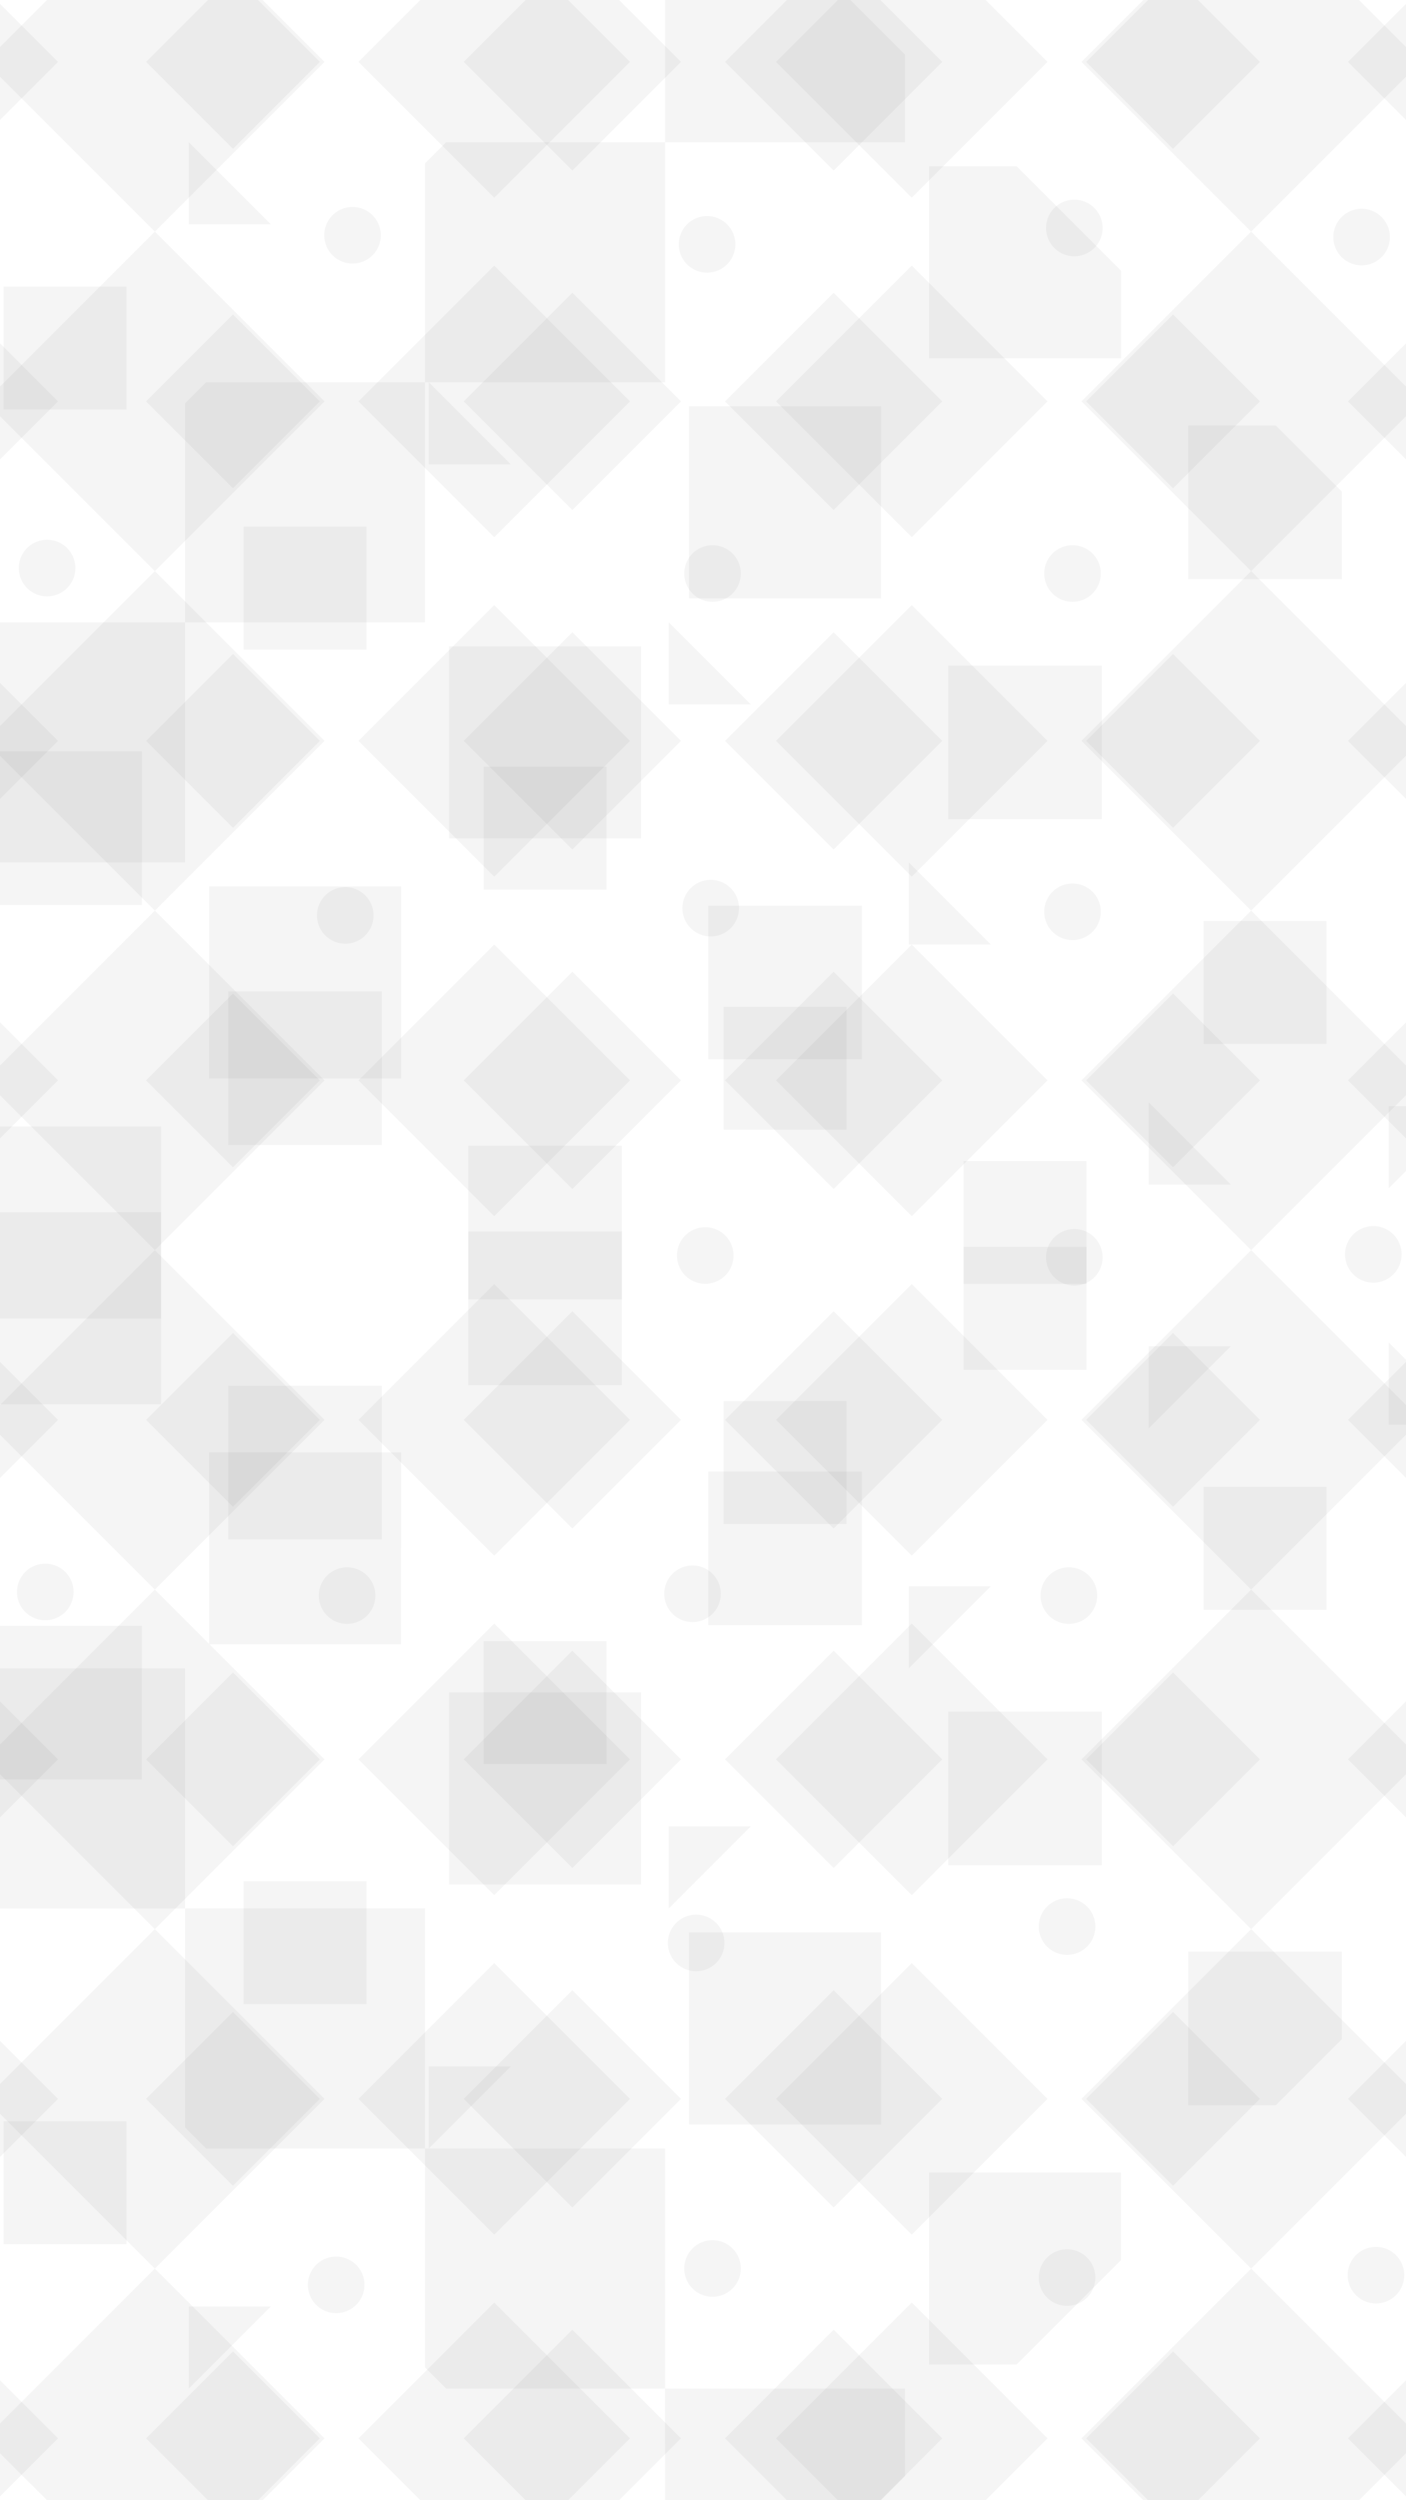<?xml version="1.0" encoding="UTF-8" standalone="no"?>
<!-- Created with Inkscape (http://www.inkscape.org/) -->

<svg
   xmlns:dc="http://purl.org/dc/elements/1.1/"
   xmlns:cc="http://creativecommons.org/ns#"
   xmlns:rdf="http://www.w3.org/1999/02/22-rdf-syntax-ns#"
   xmlns:svg="http://www.w3.org/2000/svg"
   xmlns="http://www.w3.org/2000/svg"
   xmlns:sodipodi="http://sodipodi.sourceforge.net/DTD/sodipodi-0.dtd"
   xmlns:inkscape="http://www.inkscape.org/namespaces/inkscape"
   width="1080"
   height="1920"
   viewBox="0 0 1080 1920"
   id="svg2"
   version="1.1"
   inkscape:version="0.92.3 (unknown)"
   sodipodi:docname="splash_background_final.svg">
  <defs
     id="defs4">
    <clipPath
       clipPathUnits="userSpaceOnUse"
       id="clipPath9760">
      <rect
         style="opacity:1;fill:#2f2f2f;fill-opacity:0;stroke:none;stroke-width:1.9;stroke-miterlimit:4;stroke-dasharray:none;stroke-opacity:1"
         id="rect9762"
         width="688"
         height="1378"
         x="-1044"
         y="-322"
         rx="10.009"
         ry="10.009" />
    </clipPath>
  </defs>
  <sodipodi:namedview
     id="base"
     pagecolor="#292929"
     bordercolor="#868686"
     borderopacity="1"
     inkscape:pageopacity="0"
     inkscape:pageshadow="2"
     inkscape:zoom="0.30002934"
     inkscape:cx="1122.1412"
     inkscape:cy="1039.9943"
     inkscape:document-units="px"
     inkscape:current-layer="svg2"
     showgrid="false"
     units="px"
     inkscape:window-width="1920"
     inkscape:window-height="1013"
     inkscape:window-x="-9"
     inkscape:window-y="-9"
     inkscape:window-maximized="1"
     showborder="true"
     inkscape:showpageshadow="false"
     inkscape:object-nodes="true"
     inkscape:snap-smooth-nodes="true"
     showguides="false"
     inkscape:snap-global="true">
    <inkscape:grid
       type="xygrid"
       id="grid3892" />
  </sodipodi:namedview>
  <path
     style="opacity:0.436;fill:#000000;fill-opacity:0.094;stroke:none;stroke-width:3;stroke-linecap:butt;stroke-linejoin:round;stroke-miterlimit:4;stroke-dasharray:none;stroke-opacity:1"
     d="M 1079.999,58.938 V 36.105 L 1043.893,2.7267572e-4 H 878.237 L 830.71,47.526 L 961.063,177.878 Z"
     id="path2406" />
  <path
     style="opacity:0.436;fill:#000000;fill-opacity:0.094;stroke:none;stroke-width:3;stroke-linecap:butt;stroke-linejoin:round;stroke-miterlimit:4;stroke-dasharray:none;stroke-opacity:1"
     d="M 961.063,177.878 L 830.71,308.231 L 961.063,438.583 L 1079.999,319.647 v -22.832 z"
     id="path2404" />
  <path
     style="opacity:0.436;fill:#000000;fill-opacity:0.094;stroke:none;stroke-width:3;stroke-linecap:butt;stroke-linejoin:round;stroke-miterlimit:4;stroke-dasharray:none;stroke-opacity:1"
     d="M 1079.999,557.523 L 961.063,438.583 L 830.71,568.939 L 961.063,699.291 L 1079.999,580.356 Z"
     id="path2402" />
  <path
     style="opacity:0.436;fill:#000000;fill-opacity:0.094;stroke:none;stroke-width:3;stroke-linecap:butt;stroke-linejoin:round;stroke-miterlimit:4;stroke-dasharray:none;stroke-opacity:1"
     d="M 1079.999,818.227 L 961.063,699.291 L 830.71,829.643 l 130.352,130.352 L 1079.999,841.06 Z"
     id="path2400" />
  <path
     style="opacity:0.436;fill:#000000;fill-opacity:0.094;stroke:none;stroke-width:3;stroke-linecap:butt;stroke-linejoin:round;stroke-miterlimit:4;stroke-dasharray:none;stroke-opacity:1"
     d="M 1079.999,1078.936 L 961.063,959.996 L 830.71,1090.352 l 130.352,130.352 l 118.936,-118.936 z"
     id="path2398" />
  <path
     style="opacity:0.436;fill:#000000;fill-opacity:0.094;stroke:none;stroke-width:3;stroke-linecap:butt;stroke-linejoin:round;stroke-miterlimit:4;stroke-dasharray:none;stroke-opacity:1"
     d="M 1079.999,1339.64 L 961.063,1220.704 L 830.71,1351.056 l 130.352,130.352 l 118.936,-118.935 z"
     id="path2396" />
  <path
     style="opacity:0.436;fill:#000000;fill-opacity:0.094;stroke:none;stroke-width:3;stroke-linecap:butt;stroke-linejoin:round;stroke-miterlimit:4;stroke-dasharray:none;stroke-opacity:1"
     d="M 1079.999,1600.349 L 961.063,1481.408 l -130.352,130.357 l 130.352,130.352 l 118.936,-118.936 z"
     id="path2394" />
  <path
     style="opacity:0.436;fill:#000000;fill-opacity:0.094;stroke:none;stroke-width:3;stroke-linecap:butt;stroke-linejoin:round;stroke-miterlimit:4;stroke-dasharray:none;stroke-opacity:1"
     d="M 1079.999,1861.053 L 961.063,1742.117 L 830.71,1872.469 L 878.241,1920 h 165.643 l 36.115,-36.115 z"
     id="path2392" />
  <path
     style="opacity:0.436;fill:#000000;fill-opacity:0.094;stroke:none;stroke-width:3;stroke-linecap:butt;stroke-linejoin:round;stroke-miterlimit:4;stroke-dasharray:none;stroke-opacity:1"
     d="m 757.106,1920 l 47.531,-47.531 L 700.358,1768.186 l -104.284,104.284 l 47.531,47.531 z"
     id="path2390" />
  <path
     style="opacity:0.436;fill:#000000;fill-opacity:0.094;stroke:none;stroke-width:3;stroke-linecap:butt;stroke-linejoin:round;stroke-miterlimit:4;stroke-dasharray:none;stroke-opacity:1"
     d="m 475.545,1920 l 47.531,-47.531 l -83.428,-83.428 l -83.428,83.428 l 47.531,47.531 z"
     id="path2388" />
  <path
     style="opacity:0.436;fill:#000000;fill-opacity:0.094;stroke:none;stroke-width:3;stroke-linecap:butt;stroke-linejoin:round;stroke-miterlimit:4;stroke-dasharray:none;stroke-opacity:1"
     d="m 198.156,1920 l 47.526,-47.531 l -66.739,-66.743 l -66.744,66.743 l 47.531,47.531 z"
     id="path2386" />
  <path
     style="opacity:0.436;fill:#000000;fill-opacity:0.094;stroke:none;stroke-width:3;stroke-linecap:butt;stroke-linejoin:round;stroke-miterlimit:4;stroke-dasharray:none;stroke-opacity:1"
     d="M -2.049565e-5,1917.041 L 44.577,1872.469 L -2.049565e-5,1827.892 Z"
     id="path2384" />
  <path
     style="opacity:0.436;fill:#000000;fill-opacity:0.094;stroke:none;stroke-width:3;stroke-linecap:butt;stroke-linejoin:round;stroke-miterlimit:4;stroke-dasharray:none;stroke-opacity:1"
     d="M -2.049565e-5,1656.338 L 44.577,1611.765 L -2.049565e-5,1567.188 Z"
     id="path2382" />
  <path
     style="opacity:0.436;fill:#000000;fill-opacity:0.094;stroke:none;stroke-width:3;stroke-linecap:butt;stroke-linejoin:round;stroke-miterlimit:4;stroke-dasharray:none;stroke-opacity:1"
     d="M -2.049565e-5,1395.629 L 44.577,1351.056 L -2.049565e-5,1306.479 Z"
     id="path2380" />
  <path
     style="opacity:0.436;fill:#000000;fill-opacity:0.094;stroke:none;stroke-width:3;stroke-linecap:butt;stroke-linejoin:round;stroke-miterlimit:4;stroke-dasharray:none;stroke-opacity:1"
     d="M -2.049565e-5,1134.925 L 44.577,1090.352 L -2.049565e-5,1045.775 Z"
     id="path2378" />
  <path
     style="opacity:0.436;fill:#000000;fill-opacity:0.094;stroke:none;stroke-width:3;stroke-linecap:butt;stroke-linejoin:round;stroke-miterlimit:4;stroke-dasharray:none;stroke-opacity:1"
     d="M -2.049565e-5,874.221 L 44.577,829.643 L -2.049565e-5,785.066 Z"
     id="path2376" />
  <path
     style="opacity:0.436;fill:#000000;fill-opacity:0.094;stroke:none;stroke-width:3;stroke-linecap:butt;stroke-linejoin:round;stroke-miterlimit:4;stroke-dasharray:none;stroke-opacity:1"
     d="M -2.049565e-5,613.512 L 44.577,568.935 L -2.049565e-5,524.362 Z"
     id="path2374" />
  <path
     style="opacity:0.436;fill:#000000;fill-opacity:0.094;stroke:none;stroke-width:3;stroke-linecap:butt;stroke-linejoin:round;stroke-miterlimit:4;stroke-dasharray:none;stroke-opacity:1"
     d="M -2.049565e-5,352.803 L 44.577,308.23 L -2.049565e-5,263.653 Z"
     id="path2372" />
  <path
     style="opacity:0.436;fill:#000000;fill-opacity:0.094;stroke:none;stroke-width:3;stroke-linecap:butt;stroke-linejoin:round;stroke-miterlimit:4;stroke-dasharray:none;stroke-opacity:1"
     d="M -2.049565e-5,92.099 L 44.577,47.522 L -2.049565e-5,2.949 Z"
     id="path2370" />
  <path
     style="opacity:0.436;fill:#000000;fill-opacity:0.094;stroke:none;stroke-width:3;stroke-linecap:butt;stroke-linejoin:round;stroke-miterlimit:4;stroke-dasharray:none;stroke-opacity:1"
     d="M 159.726,3.5646731e-5 L 112.2,47.522 l 66.744,66.743 L 245.682,47.522 L 198.161,3.5646731e-5 Z"
     id="path2368" />
  <path
     style="opacity:0.436;fill:#000000;fill-opacity:0.094;stroke:none;stroke-width:3;stroke-linecap:butt;stroke-linejoin:round;stroke-miterlimit:4;stroke-dasharray:none;stroke-opacity:1"
     d="m 245.682,308.23 l -66.739,-66.743 l -66.744,66.743 l 66.744,66.739 z"
     id="path2366" />
  <path
     style="opacity:0.436;fill:#000000;fill-opacity:0.094;stroke:none;stroke-width:3;stroke-linecap:butt;stroke-linejoin:round;stroke-miterlimit:4;stroke-dasharray:none;stroke-opacity:1"
     d="M 403.747,3.5646731e-5 L 356.22,47.522 l 83.428,83.427 L 523.076,47.522 L 475.55,3.5646731e-5 Z"
     id="path2364" />
  <path
     style="opacity:0.436;fill:#000000;fill-opacity:0.094;stroke:none;stroke-width:3;stroke-linecap:butt;stroke-linejoin:round;stroke-miterlimit:4;stroke-dasharray:none;stroke-opacity:1"
     d="m 523.076,308.23 l -83.428,-83.428 l -83.428,83.428 l 83.428,83.428 z"
     id="path2362" />
  <path
     style="opacity:0.436;fill:#000000;fill-opacity:0.094;stroke:none;stroke-width:3;stroke-linecap:butt;stroke-linejoin:round;stroke-miterlimit:4;stroke-dasharray:none;stroke-opacity:1"
     d="M 643.596,3.5646731e-5 L 596.074,47.522 L 700.358,151.805 L 804.637,47.522 L 757.115,3.5646731e-5 Z"
     id="path2360" />
  <path
     style="opacity:0.436;fill:#000000;fill-opacity:0.094;stroke:none;stroke-width:3;stroke-linecap:butt;stroke-linejoin:round;stroke-miterlimit:4;stroke-dasharray:none;stroke-opacity:1"
     d="M 804.637,308.23 L 700.358,203.947 L 596.074,308.23 l 104.284,104.284 z"
     id="path2358" />
  <path
     style="opacity:0.436;fill:#000000;fill-opacity:0.094;stroke:none;stroke-width:3;stroke-linecap:butt;stroke-linejoin:round;stroke-miterlimit:4;stroke-dasharray:none;stroke-opacity:1"
     d="M 804.637,568.935 L 700.358,464.656 L 596.074,568.935 l 104.284,104.284 z"
     id="path2356" />
  <path
     style="opacity:0.436;fill:#000000;fill-opacity:0.094;stroke:none;stroke-width:3;stroke-linecap:butt;stroke-linejoin:round;stroke-miterlimit:4;stroke-dasharray:none;stroke-opacity:1"
     d="M 804.637,829.643 L 700.358,725.36 L 596.074,829.643 l 104.284,104.283 z"
     id="path2354" />
  <path
     style="opacity:0.436;fill:#000000;fill-opacity:0.094;stroke:none;stroke-width:3;stroke-linecap:butt;stroke-linejoin:round;stroke-miterlimit:4;stroke-dasharray:none;stroke-opacity:1"
     d="M 804.637,1090.352 L 700.358,986.069 l -104.284,104.284 l 104.284,104.279 z"
     id="path2352" />
  <path
     style="opacity:0.436;fill:#000000;fill-opacity:0.094;stroke:none;stroke-width:3;stroke-linecap:butt;stroke-linejoin:round;stroke-miterlimit:4;stroke-dasharray:none;stroke-opacity:1"
     d="M 804.637,1351.056 L 700.358,1246.773 L 596.074,1351.056 l 104.284,104.284 z"
     id="path2350" />
  <path
     style="opacity:0.436;fill:#000000;fill-opacity:0.094;stroke:none;stroke-width:3;stroke-linecap:butt;stroke-linejoin:round;stroke-miterlimit:4;stroke-dasharray:none;stroke-opacity:1"
     d="M 804.637,1611.765 L 700.358,1507.481 l -104.284,104.284 l 104.284,104.278 z"
     id="path2348" />
  <path
     style="opacity:0.436;fill:#000000;fill-opacity:0.094;stroke:none;stroke-width:3;stroke-linecap:butt;stroke-linejoin:round;stroke-miterlimit:4;stroke-dasharray:none;stroke-opacity:1"
     d="m 523.076,568.935 l -83.428,-83.423 l -83.423,83.423 l 83.423,83.428 z"
     id="path2346" />
  <path
     style="opacity:0.436;fill:#000000;fill-opacity:0.094;stroke:none;stroke-width:3;stroke-linecap:butt;stroke-linejoin:round;stroke-miterlimit:4;stroke-dasharray:none;stroke-opacity:1"
     d="m 523.076,829.643 l -83.428,-83.428 l -83.428,83.428 l 83.428,83.428 z"
     id="path2344" />
  <path
     style="opacity:0.436;fill:#000000;fill-opacity:0.094;stroke:none;stroke-width:3;stroke-linecap:butt;stroke-linejoin:round;stroke-miterlimit:4;stroke-dasharray:none;stroke-opacity:1"
     d="m 523.076,1090.352 l -83.428,-83.428 l -83.428,83.428 l 83.428,83.423 z"
     id="path2342" />
  <path
     style="opacity:0.436;fill:#000000;fill-opacity:0.094;stroke:none;stroke-width:3;stroke-linecap:butt;stroke-linejoin:round;stroke-miterlimit:4;stroke-dasharray:none;stroke-opacity:1"
     d="m 523.076,1351.056 l -83.428,-83.427 l -83.423,83.427 l 83.423,83.428 z"
     id="path2340" />
  <path
     style="opacity:0.436;fill:#000000;fill-opacity:0.094;stroke:none;stroke-width:3;stroke-linecap:butt;stroke-linejoin:round;stroke-miterlimit:4;stroke-dasharray:none;stroke-opacity:1"
     d="m 523.076,1611.76 l -83.428,-83.423 l -83.423,83.423 l 83.423,83.428 z"
     id="path2338" />
  <path
     style="opacity:0.436;fill:#000000;fill-opacity:0.094;stroke:none;stroke-width:3;stroke-linecap:butt;stroke-linejoin:round;stroke-miterlimit:4;stroke-dasharray:none;stroke-opacity:1"
     d="m 245.682,568.935 l -66.739,-66.739 l -66.744,66.739 l 66.744,66.743 z"
     id="path2336" />
  <path
     style="opacity:0.436;fill:#000000;fill-opacity:0.094;stroke:none;stroke-width:3;stroke-linecap:butt;stroke-linejoin:round;stroke-miterlimit:4;stroke-dasharray:none;stroke-opacity:1"
     d="m 245.682,829.643 l -66.739,-66.743 l -66.744,66.743 l 66.744,66.739 z"
     id="path2334" />
  <path
     style="opacity:0.436;fill:#000000;fill-opacity:0.094;stroke:none;stroke-width:3;stroke-linecap:butt;stroke-linejoin:round;stroke-miterlimit:4;stroke-dasharray:none;stroke-opacity:1"
     d="m 245.682,1090.352 l -66.739,-66.743 l -66.744,66.743 l 66.744,66.738 z"
     id="path2332" />
  <path
     style="opacity:0.436;fill:#000000;fill-opacity:0.094;stroke:none;stroke-width:3;stroke-linecap:butt;stroke-linejoin:round;stroke-miterlimit:4;stroke-dasharray:none;stroke-opacity:1"
     d="m 245.682,1351.056 l -66.739,-66.743 l -66.744,66.743 l 66.744,66.739 z"
     id="path2330" />
  <path
     style="opacity:0.436;fill:#000000;fill-opacity:0.094;stroke:none;stroke-width:3;stroke-linecap:butt;stroke-linejoin:round;stroke-miterlimit:4;stroke-dasharray:none;stroke-opacity:1"
     d="m 245.682,1611.765 l -66.739,-66.743 l -66.744,66.738 l 66.744,66.743 z"
     id="path7213" />
  <path
     style="opacity:0.436;fill:#000000;fill-opacity:0.094;stroke:none;stroke-width:3;stroke-linecap:butt;stroke-linejoin:round;stroke-miterlimit:4;stroke-dasharray:none;stroke-opacity:1"
     d="m -2.049565e-5,1861.062 v 22.833 L 36.105,1920 H 201.762 l 47.526,-47.526 L 118.936,1742.122 Z"
     id="path2326" />
  <path
     style="opacity:0.436;fill:#000000;fill-opacity:0.094;stroke:none;stroke-width:3;stroke-linecap:butt;stroke-linejoin:round;stroke-miterlimit:4;stroke-dasharray:none;stroke-opacity:1"
     d="M 118.936,1742.122 L 249.289,1611.77 L 118.936,1481.418 L -2.049565e-5,1600.353 v 22.833 z"
     id="path2324" />
  <path
     style="opacity:0.436;fill:#000000;fill-opacity:0.094;stroke:none;stroke-width:3;stroke-linecap:butt;stroke-linejoin:round;stroke-miterlimit:4;stroke-dasharray:none;stroke-opacity:1"
     d="M -2.049565e-5,1362.477 L 118.936,1481.418 L 249.289,1351.061 L 118.936,1220.709 L -2.049565e-5,1339.645 Z"
     id="path2322" />
  <path
     style="opacity:0.436;fill:#000000;fill-opacity:0.094;stroke:none;stroke-width:3;stroke-linecap:butt;stroke-linejoin:round;stroke-miterlimit:4;stroke-dasharray:none;stroke-opacity:1"
     d="M -2.049565e-5,1101.773 L 118.936,1220.709 L 249.289,1090.357 L 118.936,960.005 L -2.049565e-5,1078.941 Z"
     id="path2320" />
  <path
     style="opacity:0.436;fill:#000000;fill-opacity:0.094;stroke:none;stroke-width:3;stroke-linecap:butt;stroke-linejoin:round;stroke-miterlimit:4;stroke-dasharray:none;stroke-opacity:1"
     d="M -2.049565e-5,841.064 L 118.936,960.005 L 249.289,829.648 L 118.936,699.296 L -2.049565e-5,818.232 Z"
     id="path2318" />
  <path
     style="opacity:0.436;fill:#000000;fill-opacity:0.094;stroke:none;stroke-width:3;stroke-linecap:butt;stroke-linejoin:round;stroke-miterlimit:4;stroke-dasharray:none;stroke-opacity:1"
     d="M -2.049565e-5,580.36 L 118.936,699.296 L 249.289,568.944 L 118.936,438.592 L -2.049565e-5,557.528 Z"
     id="path2316" />
  <path
     style="opacity:0.436;fill:#000000;fill-opacity:0.094;stroke:none;stroke-width:3;stroke-linecap:butt;stroke-linejoin:round;stroke-miterlimit:4;stroke-dasharray:none;stroke-opacity:1"
     d="M -2.049565e-5,319.651 L 118.936,438.592 L 249.289,308.235 L 118.936,177.883 L -2.049565e-5,296.819 Z"
     id="path2314" />
  <path
     style="opacity:0.436;fill:#000000;fill-opacity:0.094;stroke:none;stroke-width:3;stroke-linecap:butt;stroke-linejoin:round;stroke-miterlimit:4;stroke-dasharray:none;stroke-opacity:1"
     d="M -2.049565e-5,58.947 L 118.936,177.883 L 249.289,47.531 L 201.758,2.7267572e-4 H 36.115 L -2.049565e-5,36.115 Z"
     id="path2312" />
  <path
     style="opacity:0.436;fill:#000000;fill-opacity:0.094;stroke:none;stroke-width:3;stroke-linecap:butt;stroke-linejoin:round;stroke-miterlimit:4;stroke-dasharray:none;stroke-opacity:1"
     d="M 322.893,2.7267572e-4 L 275.362,47.531 L 379.641,151.814 L 483.925,47.531 L 436.394,2.7267572e-4 Z"
     id="path2310" />
  <path
     style="opacity:0.436;fill:#000000;fill-opacity:0.094;stroke:none;stroke-width:3;stroke-linecap:butt;stroke-linejoin:round;stroke-miterlimit:4;stroke-dasharray:none;stroke-opacity:1"
     d="M 604.453,2.7267572e-4 L 556.922,47.531 l 83.428,83.428 l 83.428,-83.428 L 676.247,2.7267572e-4 Z"
     id="path2308" />
  <path
     style="opacity:0.436;fill:#000000;fill-opacity:0.094;stroke:none;stroke-width:3;stroke-linecap:butt;stroke-linejoin:round;stroke-miterlimit:4;stroke-dasharray:none;stroke-opacity:1"
     d="M 881.843,2.7267572e-4 L 834.317,47.531 l 66.739,66.743 L 967.799,47.531 L 920.268,2.7267572e-4 Z"
     id="path2306" />
  <path
     style="opacity:0.436;fill:#000000;fill-opacity:0.094;stroke:none;stroke-width:3;stroke-linecap:butt;stroke-linejoin:round;stroke-miterlimit:4;stroke-dasharray:none;stroke-opacity:1"
     d="m 1079.999,2.959 l -44.578,44.572 l 44.578,44.577 z"
     id="path2304" />
  <path
     style="opacity:0.436;fill:#000000;fill-opacity:0.094;stroke:none;stroke-width:3;stroke-linecap:butt;stroke-linejoin:round;stroke-miterlimit:4;stroke-dasharray:none;stroke-opacity:1"
     d="m 1079.999,263.663 l -44.578,44.573 l 44.578,44.577 z"
     id="path2302" />
  <path
     style="opacity:0.436;fill:#000000;fill-opacity:0.094;stroke:none;stroke-width:3;stroke-linecap:butt;stroke-linejoin:round;stroke-miterlimit:4;stroke-dasharray:none;stroke-opacity:1"
     d="m 1079.999,524.371 l -44.578,44.572 l 44.578,44.577 z"
     id="path2300" />
  <path
     style="opacity:0.436;fill:#000000;fill-opacity:0.094;stroke:none;stroke-width:3;stroke-linecap:butt;stroke-linejoin:round;stroke-miterlimit:4;stroke-dasharray:none;stroke-opacity:1"
     d="m 1079.999,785.075 l -44.578,44.573 l 44.578,44.577 z"
     id="path2298" />
  <path
     style="opacity:0.436;fill:#000000;fill-opacity:0.094;stroke:none;stroke-width:3;stroke-linecap:butt;stroke-linejoin:round;stroke-miterlimit:4;stroke-dasharray:none;stroke-opacity:1"
     d="m 1079.999,1045.78 l -44.578,44.577 l 44.578,44.577 z"
     id="path2296" />
  <path
     style="opacity:0.436;fill:#000000;fill-opacity:0.094;stroke:none;stroke-width:3;stroke-linecap:butt;stroke-linejoin:round;stroke-miterlimit:4;stroke-dasharray:none;stroke-opacity:1"
     d="m 1079.999,1306.488 l -44.578,44.577 l 44.578,44.573 z"
     id="path2294" />
  <path
     style="opacity:0.436;fill:#000000;fill-opacity:0.094;stroke:none;stroke-width:3;stroke-linecap:butt;stroke-linejoin:round;stroke-miterlimit:4;stroke-dasharray:none;stroke-opacity:1"
     d="m 1079.999,1567.197 l -44.578,44.573 l 44.578,44.577 z"
     id="path2292" />
  <path
     style="opacity:0.436;fill:#000000;fill-opacity:0.094;stroke:none;stroke-width:3;stroke-linecap:butt;stroke-linejoin:round;stroke-miterlimit:4;stroke-dasharray:none;stroke-opacity:1"
     d="m 1079.999,1827.901 l -44.578,44.577 l 44.578,44.573 z"
     id="path2290" />
  <path
     style="opacity:0.436;fill:#000000;fill-opacity:0.094;stroke:none;stroke-width:3;stroke-linecap:butt;stroke-linejoin:round;stroke-miterlimit:4;stroke-dasharray:none;stroke-opacity:1"
     d="m 920.272,1920 l 47.526,-47.522 l -66.744,-66.743 l -66.739,66.743 L 881.838,1920 Z"
     id="path2288" />
  <path
     style="opacity:0.436;fill:#000000;fill-opacity:0.094;stroke:none;stroke-width:3;stroke-linecap:butt;stroke-linejoin:round;stroke-miterlimit:4;stroke-dasharray:none;stroke-opacity:1"
     d="m 834.317,1611.77 l 66.739,66.743 l 66.744,-66.743 l -66.744,-66.739 z"
     id="path2286" />
  <path
     style="opacity:0.436;fill:#000000;fill-opacity:0.094;stroke:none;stroke-width:3;stroke-linecap:butt;stroke-linejoin:round;stroke-miterlimit:4;stroke-dasharray:none;stroke-opacity:1"
     d="m 676.252,1920 l 47.526,-47.522 l -83.428,-83.428 l -83.428,83.428 L 604.449,1920 Z"
     id="path2284" />
  <path
     style="opacity:0.436;fill:#000000;fill-opacity:0.094;stroke:none;stroke-width:3;stroke-linecap:butt;stroke-linejoin:round;stroke-miterlimit:4;stroke-dasharray:none;stroke-opacity:1"
     d="m 556.922,1611.77 l 83.428,83.428 l 83.428,-83.428 l -83.428,-83.428 z"
     id="path2282" />
  <path
     style="opacity:0.436;fill:#000000;fill-opacity:0.094;stroke:none;stroke-width:3;stroke-linecap:butt;stroke-linejoin:round;stroke-miterlimit:4;stroke-dasharray:none;stroke-opacity:1"
     d="m 436.403,1920 l 47.522,-47.522 L 379.641,1768.195 L 275.362,1872.478 L 322.883,1920 Z"
     id="path2280" />
  <path
     style="opacity:0.436;fill:#000000;fill-opacity:0.094;stroke:none;stroke-width:3;stroke-linecap:butt;stroke-linejoin:round;stroke-miterlimit:4;stroke-dasharray:none;stroke-opacity:1"
     d="m 275.362,1611.77 l 104.279,104.284 l 104.284,-104.284 l -104.284,-104.284 z"
     id="path2278" />
  <path
     style="opacity:0.436;fill:#000000;fill-opacity:0.094;stroke:none;stroke-width:3;stroke-linecap:butt;stroke-linejoin:round;stroke-miterlimit:4;stroke-dasharray:none;stroke-opacity:1"
     d="m 275.362,1351.065 l 104.279,104.279 l 104.284,-104.279 L 379.641,1246.782 Z"
     id="path2276" />
  <path
     style="opacity:0.436;fill:#000000;fill-opacity:0.094;stroke:none;stroke-width:3;stroke-linecap:butt;stroke-linejoin:round;stroke-miterlimit:4;stroke-dasharray:none;stroke-opacity:1"
     d="m 275.362,1090.357 l 104.279,104.284 l 104.284,-104.284 L 379.641,986.073 Z"
     id="path2274" />
  <path
     style="opacity:0.436;fill:#000000;fill-opacity:0.094;stroke:none;stroke-width:3;stroke-linecap:butt;stroke-linejoin:round;stroke-miterlimit:4;stroke-dasharray:none;stroke-opacity:1"
     d="M 275.362,829.648 L 379.641,933.931 L 483.925,829.648 L 379.641,725.369 Z"
     id="path2272" />
  <path
     style="opacity:0.436;fill:#000000;fill-opacity:0.094;stroke:none;stroke-width:3;stroke-linecap:butt;stroke-linejoin:round;stroke-miterlimit:4;stroke-dasharray:none;stroke-opacity:1"
     d="M 275.362,568.944 L 379.641,673.228 L 483.925,568.944 L 379.641,464.661 Z"
     id="path2270" />
  <path
     style="opacity:0.436;fill:#000000;fill-opacity:0.094;stroke:none;stroke-width:3;stroke-linecap:butt;stroke-linejoin:round;stroke-miterlimit:4;stroke-dasharray:none;stroke-opacity:1"
     d="M 275.362,308.235 L 379.641,412.518 L 483.925,308.235 L 379.641,203.956 Z"
     id="path2268" />
  <path
     style="opacity:0.436;fill:#000000;fill-opacity:0.094;stroke:none;stroke-width:3;stroke-linecap:butt;stroke-linejoin:round;stroke-miterlimit:4;stroke-dasharray:none;stroke-opacity:1"
     d="m 556.922,1351.065 l 83.428,83.423 l 83.423,-83.423 l -83.423,-83.428 z"
     id="path2266" />
  <path
     style="opacity:0.436;fill:#000000;fill-opacity:0.094;stroke:none;stroke-width:3;stroke-linecap:butt;stroke-linejoin:round;stroke-miterlimit:4;stroke-dasharray:none;stroke-opacity:1"
     d="m 556.922,1090.357 l 83.428,83.427 l 83.428,-83.427 l -83.428,-83.428 z"
     id="path2264" />
  <path
     style="opacity:0.436;fill:#000000;fill-opacity:0.094;stroke:none;stroke-width:3;stroke-linecap:butt;stroke-linejoin:round;stroke-miterlimit:4;stroke-dasharray:none;stroke-opacity:1"
     d="m 556.922,829.648 l 83.428,83.428 l 83.428,-83.428 l -83.428,-83.423 z"
     id="path2262" />
  <path
     style="opacity:0.436;fill:#000000;fill-opacity:0.094;stroke:none;stroke-width:3;stroke-linecap:butt;stroke-linejoin:round;stroke-miterlimit:4;stroke-dasharray:none;stroke-opacity:1"
     d="m 556.922,568.944 l 83.428,83.428 l 83.423,-83.428 l -83.423,-83.428 z"
     id="path2260" />
  <path
     style="opacity:0.436;fill:#000000;fill-opacity:0.094;stroke:none;stroke-width:3;stroke-linecap:butt;stroke-linejoin:round;stroke-miterlimit:4;stroke-dasharray:none;stroke-opacity:1"
     d="m 556.922,308.24 l 83.428,83.423 l 83.423,-83.423 l -83.423,-83.428 z"
     id="path2258" />
  <path
     style="opacity:0.436;fill:#000000;fill-opacity:0.094;stroke:none;stroke-width:3;stroke-linecap:butt;stroke-linejoin:round;stroke-miterlimit:4;stroke-dasharray:none;stroke-opacity:1"
     d="m 834.317,1351.065 l 66.739,66.738 l 66.744,-66.738 l -66.744,-66.743 z"
     id="path2256" />
  <path
     style="opacity:0.436;fill:#000000;fill-opacity:0.094;stroke:none;stroke-width:3;stroke-linecap:butt;stroke-linejoin:round;stroke-miterlimit:4;stroke-dasharray:none;stroke-opacity:1"
     d="m 834.317,1090.357 l 66.739,66.743 l 66.744,-66.743 l -66.744,-66.739 z"
     id="path2254" />
  <path
     style="opacity:0.436;fill:#000000;fill-opacity:0.094;stroke:none;stroke-width:3;stroke-linecap:butt;stroke-linejoin:round;stroke-miterlimit:4;stroke-dasharray:none;stroke-opacity:1"
     d="m 834.317,829.648 l 66.739,66.743 l 66.744,-66.743 L 901.055,762.91 Z"
     id="path2252" />
  <path
     style="opacity:0.436;fill:#000000;fill-opacity:0.094;stroke:none;stroke-width:3;stroke-linecap:butt;stroke-linejoin:round;stroke-miterlimit:4;stroke-dasharray:none;stroke-opacity:1"
     d="m 834.317,568.944 l 66.739,66.743 l 66.744,-66.743 l -66.744,-66.738 z"
     id="path2250" />
  <path
     style="opacity:0.436;fill:#000000;fill-opacity:0.094;stroke:none;stroke-width:3;stroke-linecap:butt;stroke-linejoin:round;stroke-miterlimit:4;stroke-dasharray:none;stroke-opacity:1"
     d="m 834.317,308.235 l 66.739,66.743 l 66.744,-66.738 l -66.744,-66.743 z"
     id="path7215" />
  <path
     style="opacity:0.436;fill:#000000;fill-opacity:0.094;stroke:none;stroke-width:3;stroke-linecap:butt;stroke-linejoin:round;stroke-miterlimit:4;stroke-dasharray:none;stroke-opacity:1"
     d="M 97.197,1628.988 H 2.807 v 94.386 H 97.197 Z"
     id="path7217" />
  <path
     style="opacity:0.436;fill:#000000;fill-opacity:0.094;stroke:none;stroke-width:3;stroke-linecap:butt;stroke-linejoin:round;stroke-miterlimit:4;stroke-dasharray:none;stroke-opacity:1"
     d="m 208.046,1771.192 h -63.04 v 63.044 z"
     id="path7219" />
  <path
     style="opacity:0.436;fill:#000000;fill-opacity:0.094;stroke:none;stroke-width:3;stroke-linecap:butt;stroke-linejoin:round;stroke-miterlimit:4;stroke-dasharray:none;stroke-opacity:1"
     d="m 281.539,1444.633 h -94.386 v 94.381 h 94.386 z"
     id="path7221" />
  <path
     style="opacity:0.436;fill:#000000;fill-opacity:0.094;stroke:none;stroke-width:3;stroke-linecap:butt;stroke-linejoin:round;stroke-miterlimit:4;stroke-dasharray:none;stroke-opacity:1"
     d="M 293.339,1064.146 H 175.352 v 117.982 H 293.339 Z"
     id="path7223" />
  <path
     style="opacity:0.436;fill:#000000;fill-opacity:0.094;stroke:none;stroke-width:3;stroke-linecap:butt;stroke-linejoin:round;stroke-miterlimit:4;stroke-dasharray:none;stroke-opacity:1"
     d="M 308.089,680.705 H 160.612 v 147.476 h 147.477 z"
     id="path7225" />
  <path
     style="opacity:0.436;fill:#000000;fill-opacity:0.094;stroke:none;stroke-width:3;stroke-linecap:butt;stroke-linejoin:round;stroke-miterlimit:4;stroke-dasharray:none;stroke-opacity:1"
     d="M 326.519,293.575 H 158.32 l -16.148,16.148 v 168.198 h 184.346 z"
     id="path7227" />
  <path
     style="opacity:0.436;fill:#000000;fill-opacity:0.094;stroke:none;stroke-width:3;stroke-linecap:butt;stroke-linejoin:round;stroke-miterlimit:4;stroke-dasharray:none;stroke-opacity:1"
     d="m 761.093,1218.15 h -63.04 v 63.039 z"
     id="path7229" />
  <path
     style="opacity:0.436;fill:#000000;fill-opacity:0.094;stroke:none;stroke-width:3;stroke-linecap:butt;stroke-linejoin:round;stroke-miterlimit:4;stroke-dasharray:none;stroke-opacity:1"
     d="M 834.586,891.596 H 740.196 v 94.386 h 94.39 z"
     id="path7231" />
  <path
     style="opacity:0.436;fill:#000000;fill-opacity:0.094;stroke:none;stroke-width:3;stroke-linecap:butt;stroke-linejoin:round;stroke-miterlimit:4;stroke-dasharray:none;stroke-opacity:1"
     d="M 846.373,511.105 H 728.395 v 117.982 h 117.978 z"
     id="path7233" />
  <path
     style="opacity:0.436;fill:#000000;fill-opacity:0.094;stroke:none;stroke-width:3;stroke-linecap:butt;stroke-linejoin:round;stroke-miterlimit:4;stroke-dasharray:none;stroke-opacity:1"
     d="m 861.132,207.92 l -80.262,-80.257 h -67.22 v 147.477 h 147.482 z"
     id="path7235" />
  <path
     style="opacity:0.436;fill:#000000;fill-opacity:0.094;stroke:none;stroke-width:3;stroke-linecap:butt;stroke-linejoin:round;stroke-miterlimit:4;stroke-dasharray:none;stroke-opacity:1"
     d="m 945.439,1033.804 h -63.04 v 63.04 z"
     id="path7237" />
  <path
     style="opacity:0.436;fill:#000000;fill-opacity:0.094;stroke:none;stroke-width:3;stroke-linecap:butt;stroke-linejoin:round;stroke-miterlimit:4;stroke-dasharray:none;stroke-opacity:1"
     d="m 1018.932,707.246 h -94.386 v 94.386 h 94.386 z"
     id="path7239" />
  <path
     style="opacity:0.436;fill:#000000;fill-opacity:0.094;stroke:none;stroke-width:3;stroke-linecap:butt;stroke-linejoin:round;stroke-miterlimit:4;stroke-dasharray:none;stroke-opacity:1"
     d="M 1030.728,377.521 L 979.966,326.754 H 912.746 V 444.741 H 1030.728 Z"
     id="path7241" />
  <path
     style="opacity:0.436;fill:#000000;fill-opacity:0.094;stroke:none;stroke-width:3;stroke-linecap:butt;stroke-linejoin:round;stroke-miterlimit:4;stroke-dasharray:none;stroke-opacity:1"
     d="m 0.001,1248.496 v 117.978 H 108.984 v -117.978 z"
     id="path7243" />
  <path
     style="opacity:0.436;fill:#000000;fill-opacity:0.094;stroke:none;stroke-width:3;stroke-linecap:butt;stroke-linejoin:round;stroke-miterlimit:4;stroke-dasharray:none;stroke-opacity:1"
     d="M 0.001,865.051 V 1012.527 H 123.738 V 865.051 Z"
     id="path7245" />
  <path
     style="opacity:0.436;fill:#000000;fill-opacity:0.094;stroke:none;stroke-width:3;stroke-linecap:butt;stroke-linejoin:round;stroke-miterlimit:4;stroke-dasharray:none;stroke-opacity:1"
     d="M 0.001,477.925 V 662.271 H 142.177 V 477.925 Z"
     id="path7247" />
  <path
     style="opacity:0.436;fill:#000000;fill-opacity:0.094;stroke:none;stroke-width:3;stroke-linecap:butt;stroke-linejoin:round;stroke-miterlimit:4;stroke-dasharray:none;stroke-opacity:1"
     d="M 653.208,0.002 H 510.87 V 109.229 H 342.671 l -16.148,16.143 V 293.575 H 510.874 V 109.229 H 695.216 V 42.014 Z"
     id="path2214" />
  <path
     style="opacity:0.436;fill:#000000;fill-opacity:0.094;stroke:none;stroke-width:3;stroke-linecap:butt;stroke-linejoin:round;stroke-miterlimit:4;stroke-dasharray:none;stroke-opacity:1"
     d="m 676.786,312.01 h -147.482 v 147.476 h 147.482 z"
     id="path2212" />
  <path
     style="opacity:0.436;fill:#000000;fill-opacity:0.094;stroke:none;stroke-width:3;stroke-linecap:butt;stroke-linejoin:round;stroke-miterlimit:4;stroke-dasharray:none;stroke-opacity:1"
     d="M 662.031,695.455 H 544.049 v 117.987 h 117.982 z"
     id="path2210" />
  <path
     style="opacity:0.436;fill:#000000;fill-opacity:0.094;stroke:none;stroke-width:3;stroke-linecap:butt;stroke-linejoin:round;stroke-miterlimit:4;stroke-dasharray:none;stroke-opacity:1"
     d="m 650.24,1075.942 h -94.391 v 94.386 h 94.391 z"
     id="path2208" />
  <path
     style="opacity:0.436;fill:#000000;fill-opacity:0.094;stroke:none;stroke-width:3;stroke-linecap:butt;stroke-linejoin:round;stroke-miterlimit:4;stroke-dasharray:none;stroke-opacity:1"
     d="m 576.747,1402.496 h -63.044 v 63.039 z"
     id="path2206" />
  <path
     style="opacity:0.436;fill:#000000;fill-opacity:0.094;stroke:none;stroke-width:3;stroke-linecap:butt;stroke-linejoin:round;stroke-miterlimit:4;stroke-dasharray:none;stroke-opacity:1"
     d="M 492.435,496.355 H 344.958 v 147.476 h 147.477 z"
     id="path2204" />
  <path
     style="opacity:0.436;fill:#000000;fill-opacity:0.094;stroke:none;stroke-width:3;stroke-linecap:butt;stroke-linejoin:round;stroke-miterlimit:4;stroke-dasharray:none;stroke-opacity:1"
     d="M 477.69,879.8 H 359.703 v 117.987 h 117.987 z"
     id="path2202" />
  <path
     style="opacity:0.436;fill:#000000;fill-opacity:0.094;stroke:none;stroke-width:3;stroke-linecap:butt;stroke-linejoin:round;stroke-miterlimit:4;stroke-dasharray:none;stroke-opacity:1"
     d="m 465.889,1260.292 h -94.39 v 94.386 h 94.39 z"
     id="path2200" />
  <path
     style="opacity:0.436;fill:#000000;fill-opacity:0.094;stroke:none;stroke-width:3;stroke-linecap:butt;stroke-linejoin:round;stroke-miterlimit:4;stroke-dasharray:none;stroke-opacity:1"
     d="m 392.396,1586.846 h -63.04 v 63.04 z"
     id="path7249" />
  <path
     style="opacity:0.436;fill:#000000;fill-opacity:0.094;stroke:none;stroke-width:3;stroke-linecap:butt;stroke-linejoin:round;stroke-miterlimit:4;stroke-dasharray:none;stroke-opacity:1"
     d="M 1080,899.249 V 849.454 h -13.25 v 63.044 z"
     id="path7251" />
  <path
     style="opacity:0.436;fill:#000000;fill-opacity:0.094;stroke:none;stroke-width:3;stroke-linecap:butt;stroke-linejoin:round;stroke-miterlimit:4;stroke-dasharray:none;stroke-opacity:1"
     d="M 97.188,220.082 H 2.797 v 94.386 H 97.183 Z"
     id="path7253" />
  <path
     style="opacity:0.436;fill:#000000;fill-opacity:0.094;stroke:none;stroke-width:3;stroke-linecap:butt;stroke-linejoin:round;stroke-miterlimit:4;stroke-dasharray:none;stroke-opacity:1"
     d="m 208.05,172.264 l -63.044,-63.035 v 63.035 z"
     id="path7255" />
  <path
     style="opacity:0.436;fill:#000000;fill-opacity:0.094;stroke:none;stroke-width:3;stroke-linecap:butt;stroke-linejoin:round;stroke-miterlimit:4;stroke-dasharray:none;stroke-opacity:1"
     d="m 281.539,404.428 h -94.386 v 94.39 h 94.386 z"
     id="path7257" />
  <path
     style="opacity:0.436;fill:#000000;fill-opacity:0.094;stroke:none;stroke-width:3;stroke-linecap:butt;stroke-linejoin:round;stroke-miterlimit:4;stroke-dasharray:none;stroke-opacity:1"
     d="M 293.335,761.323 H 175.352 V 879.31 H 293.335 Z"
     id="path7259" />
  <path
     style="opacity:0.436;fill:#000000;fill-opacity:0.094;stroke:none;stroke-width:3;stroke-linecap:butt;stroke-linejoin:round;stroke-miterlimit:4;stroke-dasharray:none;stroke-opacity:1"
     d="M 308.084,1115.274 H 160.602 v 147.476 h 147.477 z"
     id="path7261" />
  <path
     style="opacity:0.436;fill:#000000;fill-opacity:0.094;stroke:none;stroke-width:3;stroke-linecap:butt;stroke-linejoin:round;stroke-miterlimit:4;stroke-dasharray:none;stroke-opacity:1"
     d="m 392.401,356.614 l -63.044,-63.039 v 63.039 z"
     id="path7263" />
  <path
     style="opacity:0.436;fill:#000000;fill-opacity:0.094;stroke:none;stroke-width:3;stroke-linecap:butt;stroke-linejoin:round;stroke-miterlimit:4;stroke-dasharray:none;stroke-opacity:1"
     d="m 465.885,588.773 h -94.386 v 94.39 h 94.386 z"
     id="path7265" />
  <path
     style="opacity:0.436;fill:#000000;fill-opacity:0.094;stroke:none;stroke-width:3;stroke-linecap:butt;stroke-linejoin:round;stroke-miterlimit:4;stroke-dasharray:none;stroke-opacity:1"
     d="M 477.685,945.673 H 359.698 V 1063.66 h 117.987 z"
     id="path7267" />
  <path
     style="opacity:0.436;fill:#000000;fill-opacity:0.094;stroke:none;stroke-width:3;stroke-linecap:butt;stroke-linejoin:round;stroke-miterlimit:4;stroke-dasharray:none;stroke-opacity:1"
     d="m 492.43,1299.624 h -147.482 v 147.477 h 147.472 z"
     id="path7269" />
  <path
     style="opacity:0.436;fill:#000000;fill-opacity:0.094;stroke:none;stroke-width:3;stroke-linecap:butt;stroke-linejoin:round;stroke-miterlimit:4;stroke-dasharray:none;stroke-opacity:1"
     d="m 576.747,540.96 l -63.044,-63.04 v 63.04 z"
     id="path7271" />
  <path
     style="opacity:0.436;fill:#000000;fill-opacity:0.094;stroke:none;stroke-width:3;stroke-linecap:butt;stroke-linejoin:round;stroke-miterlimit:4;stroke-dasharray:none;stroke-opacity:1"
     d="m 650.236,773.123 h -94.391 v 94.386 h 94.386 z"
     id="path7273" />
  <path
     style="opacity:0.436;fill:#000000;fill-opacity:0.094;stroke:none;stroke-width:3;stroke-linecap:butt;stroke-linejoin:round;stroke-miterlimit:4;stroke-dasharray:none;stroke-opacity:1"
     d="M 662.031,1130.028 H 544.049 v 117.977 h 117.982 z"
     id="path7275" />
  <path
     style="opacity:0.436;fill:#000000;fill-opacity:0.094;stroke:none;stroke-width:3;stroke-linecap:butt;stroke-linejoin:round;stroke-miterlimit:4;stroke-dasharray:none;stroke-opacity:1"
     d="M 676.776,1483.97 H 529.3 v 147.476 h 147.472 z"
     id="path7277" />
  <path
     style="opacity:0.436;fill:#000000;fill-opacity:0.094;stroke:none;stroke-width:3;stroke-linecap:butt;stroke-linejoin:round;stroke-miterlimit:4;stroke-dasharray:none;stroke-opacity:1"
     d="M 761.093,725.31 L 698.049,662.266 V 725.31 Z"
     id="path7279" />
  <path
     style="opacity:0.436;fill:#000000;fill-opacity:0.094;stroke:none;stroke-width:3;stroke-linecap:butt;stroke-linejoin:round;stroke-miterlimit:4;stroke-dasharray:none;stroke-opacity:1"
     d="m 834.577,957.474 h -94.386 v 94.386 h 94.381 z"
     id="path7281" />
  <path
     style="opacity:0.436;fill:#000000;fill-opacity:0.094;stroke:none;stroke-width:3;stroke-linecap:butt;stroke-linejoin:round;stroke-miterlimit:4;stroke-dasharray:none;stroke-opacity:1"
     d="M 846.382,1314.369 H 728.395 v 117.982 h 117.987 z"
     id="path7283" />
  <path
     style="opacity:0.436;fill:#000000;fill-opacity:0.094;stroke:none;stroke-width:3;stroke-linecap:butt;stroke-linejoin:round;stroke-miterlimit:4;stroke-dasharray:none;stroke-opacity:1"
     d="M 861.127,1668.32 H 713.65 v 147.472 h 67.201 l 80.275,-80.27 z"
     id="path7285" />
  <path
     style="opacity:0.436;fill:#000000;fill-opacity:0.094;stroke:none;stroke-width:3;stroke-linecap:butt;stroke-linejoin:round;stroke-miterlimit:4;stroke-dasharray:none;stroke-opacity:1"
     d="m 945.439,909.656 l -63.04,-63.04 v 63.04 z"
     id="path7287" />
  <path
     style="opacity:0.436;fill:#000000;fill-opacity:0.094;stroke:none;stroke-width:3;stroke-linecap:butt;stroke-linejoin:round;stroke-miterlimit:4;stroke-dasharray:none;stroke-opacity:1"
     d="m 1018.928,1141.815 h -94.386 v 94.39 h 94.386 z"
     id="path7289" />
  <path
     style="opacity:0.436;fill:#000000;fill-opacity:0.094;stroke:none;stroke-width:3;stroke-linecap:butt;stroke-linejoin:round;stroke-miterlimit:4;stroke-dasharray:none;stroke-opacity:1"
     d="M 1030.728,1498.714 H 912.741 v 117.987 h 67.211 l 50.776,-50.776 z"
     id="path7291" />
  <path
     style="opacity:0.436;fill:#000000;fill-opacity:0.094;stroke:none;stroke-width:3;stroke-linecap:butt;stroke-linejoin:round;stroke-miterlimit:4;stroke-dasharray:none;stroke-opacity:1"
     d="M 326.519,1649.881 V 1465.53 H 142.173 v 168.198 l 16.143,16.153 z"
     id="path7293" />
  <path
     style="opacity:0.436;fill:#000000;fill-opacity:0.094;stroke:none;stroke-width:3;stroke-linecap:butt;stroke-linejoin:round;stroke-miterlimit:4;stroke-dasharray:none;stroke-opacity:1"
     d="m 510.865,1919.996 h 165.787 l 18.555,-18.555 v -67.215 H 510.865 V 1649.881 H 326.519 v 168.202 l 16.148,16.143 h 168.194 z"
     id="path7295" />
  <path
     style="opacity:0.436;fill:#000000;fill-opacity:0.094;stroke:none;stroke-width:3;stroke-linecap:butt;stroke-linejoin:round;stroke-miterlimit:4;stroke-dasharray:none;stroke-opacity:1"
     d="m 0.001,1281.185 v 184.35 H 142.168 v -184.346 z"
     id="path7297" />
  <path
     style="opacity:0.436;fill:#000000;fill-opacity:0.094;stroke:none;stroke-width:3;stroke-linecap:butt;stroke-linejoin:round;stroke-miterlimit:4;stroke-dasharray:none;stroke-opacity:1"
     d="M 0.001,930.924 V 1078.4 H 123.733 V 930.924 Z"
     id="path7299" />
  <path
     style="opacity:0.436;fill:#000000;fill-opacity:0.094;stroke:none;stroke-width:3;stroke-linecap:butt;stroke-linejoin:round;stroke-miterlimit:4;stroke-dasharray:none;stroke-opacity:1"
     d="M 0.001,576.982 V 694.964 H 108.989 V 576.982 Z"
     id="path7301" />
  <path
     style="opacity:0.436;fill:#000000;fill-opacity:0.094;stroke:none;stroke-width:3;stroke-linecap:butt;stroke-linejoin:round;stroke-miterlimit:4;stroke-dasharray:none;stroke-opacity:1"
     d="m 1080,1094.001 v -49.785 l -13.25,-13.249 v 63.035 z"
     id="path7303" />
  <path
     style="display:inline;opacity:0.436;fill:#000000;fill-opacity:0.094;stroke:none;stroke-width:3;stroke-linecap:butt;stroke-linejoin:round;stroke-miterlimit:4;stroke-dasharray:none;stroke-opacity:1"
     d="m 203.78,-1045.897 a 21.726,21.726 0 0 1 -21.726,21.726 a 21.726,21.726 0 0 1 -21.726,-21.726 a 21.726,21.726 0 0 1 21.726,-21.726 a 21.726,21.726 0 0 1 21.726,21.726 z"
     transform="rotate(90)"
     id="circle7305" />
  <path
     style="display:inline;opacity:0.436;fill:#000000;fill-opacity:0.094;stroke:none;stroke-width:3;stroke-linecap:butt;stroke-linejoin:round;stroke-miterlimit:4;stroke-dasharray:none;stroke-opacity:1"
     d="m 719.114,-545.924 a 21.726,21.726 0 0 1 -21.726,21.726 a 21.726,21.726 0 0 1 -21.726,-21.726 a 21.726,21.726 0 0 1 21.726,-21.726 a 21.726,21.726 0 0 1 21.726,21.726 z"
     transform="rotate(90)"
     id="circle7307" />
  <path
     style="display:inline;opacity:0.436;fill:#000000;fill-opacity:0.094;stroke:none;stroke-width:3;stroke-linecap:butt;stroke-linejoin:round;stroke-miterlimit:4;stroke-dasharray:none;stroke-opacity:1"
     d="m 462.145,-823.842 a 21.726,21.726 0 0 1 -21.726,21.726 a 21.726,21.726 0 0 1 -21.726,-21.726 a 21.726,21.726 0 0 1 21.726,-21.726 a 21.726,21.726 0 0 1 21.726,21.726 z"
     transform="rotate(90)"
     id="circle7309" />
  <path
     style="display:inline;opacity:0.436;fill:#000000;fill-opacity:0.094;stroke:none;stroke-width:3;stroke-linecap:butt;stroke-linejoin:round;stroke-miterlimit:4;stroke-dasharray:none;stroke-opacity:1"
     d="m 721.907,-823.842 a 21.726,21.726 0 0 1 -21.726,21.726 a 21.726,21.726 0 0 1 -21.726,-21.726 a 21.726,21.726 0 0 1 21.726,-21.726 a 21.726,21.726 0 0 1 21.726,21.726 z"
     transform="rotate(90)"
     id="circle7311" />
  <path
     style="display:inline;opacity:0.436;fill:#000000;fill-opacity:0.094;stroke:none;stroke-width:3;stroke-linecap:butt;stroke-linejoin:round;stroke-miterlimit:4;stroke-dasharray:none;stroke-opacity:1"
     d="m 196.797,-825.239 a 21.726,21.726 0 0 1 -21.726,21.726 a 21.726,21.726 0 0 1 -21.726,-21.726 a 21.726,21.726 0 0 1 21.726,-21.726 a 21.726,21.726 0 0 1 21.726,21.726 z"
     transform="rotate(90)"
     id="circle7313" />
  <path
     style="display:inline;opacity:0.436;fill:#000000;fill-opacity:0.094;stroke:none;stroke-width:3;stroke-linecap:butt;stroke-linejoin:round;stroke-miterlimit:4;stroke-dasharray:none;stroke-opacity:1"
     d="m 209.366,-543.131 a 21.726,21.726 0 0 1 -21.726,21.726 a 21.726,21.726 0 0 1 -21.726,-21.726 a 21.726,21.726 0 0 1 21.726,-21.726 a 21.726,21.726 0 0 1 21.726,21.726 z"
     transform="rotate(90)"
     id="circle7315" />
  <path
     style="display:inline;opacity:0.436;fill:#000000;fill-opacity:0.094;stroke:none;stroke-width:3;stroke-linecap:butt;stroke-linejoin:round;stroke-miterlimit:4;stroke-dasharray:none;stroke-opacity:1"
     d="m 462.145,-547.321 a 21.726,21.726 0 0 1 -21.726,21.726 a 21.726,21.726 0 0 1 -21.726,-21.726 a 21.726,21.726 0 0 1 21.726,-21.726 a 21.726,21.726 0 0 1 21.726,21.726 z"
     transform="rotate(90)"
     id="circle7317" />
  <path
     style="display:inline;opacity:0.436;fill:#000000;fill-opacity:0.094;stroke:none;stroke-width:3;stroke-linecap:butt;stroke-linejoin:round;stroke-miterlimit:4;stroke-dasharray:none;stroke-opacity:1"
     d="m 985.859,-541.734 a 21.726,21.726 0 0 1 -21.726,21.726 a 21.726,21.726 0 0 1 -21.726,-21.726 a 21.726,21.726 0 0 1 21.726,-21.726 a 21.726,21.726 0 0 1 21.726,21.726 z"
     transform="rotate(90)"
     id="circle7319" />
  <path
     style="display:inline;opacity:0.436;fill:#000000;fill-opacity:0.094;stroke:none;stroke-width:3;stroke-linecap:butt;stroke-linejoin:round;stroke-miterlimit:4;stroke-dasharray:none;stroke-opacity:1"
     d="m 987.255,-825.239 a 21.726,21.726 0 0 1 -21.726,21.726 a 21.726,21.726 0 0 1 -21.726,-21.726 a 21.726,21.726 0 0 1 21.726,-21.726 a 21.726,21.726 0 0 1 21.726,21.726 z"
     transform="rotate(90)"
     id="circle7321" />
  <path
     style="display:inline;opacity:0.436;fill:#000000;fill-opacity:0.094;stroke:none;stroke-width:3;stroke-linecap:butt;stroke-linejoin:round;stroke-miterlimit:4;stroke-dasharray:none;stroke-opacity:1"
     d="m 1247.017,-821.049 a 21.726,21.726 0 0 1 -21.726,21.726 a 21.726,21.726 0 0 1 -21.726,-21.726 a 21.726,21.726 0 0 1 21.726,-21.726 a 21.726,21.726 0 0 1 21.726,21.726 z"
     transform="rotate(90)"
     id="circle7323" />
  <path
     style="display:inline;opacity:0.436;fill:#000000;fill-opacity:0.094;stroke:none;stroke-width:3;stroke-linecap:butt;stroke-linejoin:round;stroke-miterlimit:4;stroke-dasharray:none;stroke-opacity:1"
     d="m 1245.621,-531.958 a 21.726,21.726 0 0 1 -21.726,21.726 a 21.726,21.726 0 0 1 -21.726,-21.726 a 21.726,21.726 0 0 1 21.726,-21.726 a 21.726,21.726 0 0 1 21.726,21.726 z"
     transform="rotate(90)"
     id="circle7325" />
  <path
     style="display:inline;opacity:0.436;fill:#000000;fill-opacity:0.094;stroke:none;stroke-width:3;stroke-linecap:butt;stroke-linejoin:round;stroke-miterlimit:4;stroke-dasharray:none;stroke-opacity:1"
     d="m 1513.763,-534.752 a 21.726,21.726 0 0 1 -21.726,21.726 a 21.726,21.726 0 0 1 -21.726,-21.726 a 21.726,21.726 0 0 1 21.726,-21.726 a 21.726,21.726 0 0 1 21.726,21.726 z"
     transform="rotate(90)"
     id="circle7327" />
  <path
     style="display:inline;opacity:0.436;fill:#000000;fill-opacity:0.094;stroke:none;stroke-width:3;stroke-linecap:butt;stroke-linejoin:round;stroke-miterlimit:4;stroke-dasharray:none;stroke-opacity:1"
     d="m 1501.194,-819.652 a 21.726,21.726 0 0 1 -21.726,21.726 a 21.726,21.726 0 0 1 -21.726,-21.726 a 21.726,21.726 0 0 1 21.726,-21.726 a 21.726,21.726 0 0 1 21.726,21.726 z"
     transform="rotate(90)"
     id="circle7329" />
  <path
     style="display:inline;opacity:0.436;fill:#000000;fill-opacity:0.094;stroke:none;stroke-width:3;stroke-linecap:butt;stroke-linejoin:round;stroke-miterlimit:4;stroke-dasharray:none;stroke-opacity:1"
     d="m 1770.731,-819.652 a 21.726,21.726 0 0 1 -21.726,21.726 a 21.726,21.726 0 0 1 -21.726,-21.726 a 21.726,21.726 0 0 1 21.726,-21.726 a 21.726,21.726 0 0 1 21.726,21.726 z"
     transform="rotate(90)"
     id="circle7331" />
  <path
     style="display:inline;opacity:0.436;fill:#000000;fill-opacity:0.094;stroke:none;stroke-width:3;stroke-linecap:butt;stroke-linejoin:round;stroke-miterlimit:4;stroke-dasharray:none;stroke-opacity:1"
     d="m 1763.748,-547.321 a 21.726,21.726 0 0 1 -21.726,21.726 a 21.726,21.726 0 0 1 -21.726,-21.726 a 21.726,21.726 0 0 1 21.726,-21.726 a 21.726,21.726 0 0 1 21.726,21.726 z"
     transform="rotate(90)"
     id="circle7333" />
  <path
     style="display:inline;opacity:0.436;fill:#000000;fill-opacity:0.094;stroke:none;stroke-width:3;stroke-linecap:butt;stroke-linejoin:round;stroke-miterlimit:4;stroke-dasharray:none;stroke-opacity:1"
     d="m 1776.318,-258.23 a 21.726,21.726 0 0 1 -21.726,21.726 a 21.726,21.726 0 0 1 -21.726,-21.726 a 21.726,21.726 0 0 1 21.726,-21.726 a 21.726,21.726 0 0 1 21.726,21.726 z"
     transform="rotate(90)"
     id="circle7335" />
  <path
     style="display:inline;opacity:0.436;fill:#000000;fill-opacity:0.094;stroke:none;stroke-width:3;stroke-linecap:butt;stroke-linejoin:round;stroke-miterlimit:4;stroke-dasharray:none;stroke-opacity:1"
     d="m 1247.017,-266.609 a 21.726,21.726 0 0 1 -21.726,21.726 a 21.726,21.726 0 0 1 -21.726,-21.726 a 21.726,21.726 0 0 1 21.726,-21.726 a 21.726,21.726 0 0 1 21.726,21.726 z"
     transform="rotate(90)"
     id="circle7337" />
  <path
     style="display:inline;opacity:0.436;fill:#000000;fill-opacity:0.094;stroke:none;stroke-width:3;stroke-linecap:butt;stroke-linejoin:round;stroke-miterlimit:4;stroke-dasharray:none;stroke-opacity:1"
     d="m 724.7,-265.213 a 21.726,21.726 0 0 1 -21.726,21.726 a 21.726,21.726 0 0 1 -21.726,-21.726 a 21.726,21.726 0 0 1 21.726,-21.726 a 21.726,21.726 0 0 1 21.726,21.726 z"
     transform="rotate(90)"
     id="circle7339" />
  <path
     style="display:inline;opacity:0.436;fill:#000000;fill-opacity:0.094;stroke:none;stroke-width:3;stroke-linecap:butt;stroke-linejoin:round;stroke-miterlimit:4;stroke-dasharray:none;stroke-opacity:1"
     d="m 202.383,-270.799 a 21.726,21.726 0 0 1 -21.726,21.726 a 21.726,21.726 0 0 1 -21.726,-21.726 a 21.726,21.726 0 0 1 21.726,-21.726 a 21.726,21.726 0 0 1 21.726,21.726 z"
     transform="rotate(90)"
     id="circle7341" />
  <path
     style="display:inline;opacity:0.436;fill:#000000;fill-opacity:0.094;stroke:none;stroke-width:3;stroke-linecap:butt;stroke-linejoin:round;stroke-miterlimit:4;stroke-dasharray:none;stroke-opacity:1"
     d="m 457.955,-36.175 a 21.726,21.726 0 0 1 -21.726,21.726 a 21.726,21.726 0 0 1 -21.726,-21.726 a 21.726,21.726 0 0 1 21.726,-21.726 a 21.726,21.726 0 0 1 21.726,21.726 z"
     transform="rotate(90)"
     id="circle7343" />
  <path
     style="display:inline;opacity:0.436;fill:#000000;fill-opacity:0.094;stroke:none;stroke-width:3;stroke-linecap:butt;stroke-linejoin:round;stroke-miterlimit:4;stroke-dasharray:none;stroke-opacity:1"
     d="m 1244.224,-34.778 a 21.726,21.726 0 0 1 -21.726,21.726 a 21.726,21.726 0 0 1 -21.726,-21.726 a 21.726,21.726 0 0 1 21.726,-21.726 a 21.726,21.726 0 0 1 21.726,21.726 z"
     transform="rotate(90)"
     id="circle7345" />
  <path
     style="display:inline;opacity:0.436;fill:#000000;fill-opacity:0.094;stroke:none;stroke-width:3;stroke-linecap:butt;stroke-linejoin:round;stroke-miterlimit:4;stroke-dasharray:none;stroke-opacity:1"
     d="m 984.999,-1054.898 a 21.726,21.726 0 0 1 -21.726,21.726 a 21.726,21.726 0 0 1 -21.726,-21.726 a 21.726,21.726 0 0 1 21.726,-21.726 a 21.726,21.726 0 0 1 21.726,21.726 z"
     transform="rotate(90)"
     id="circle7347" />
  <path
     style="display:inline;opacity:0.436;fill:#000000;fill-opacity:0.094;stroke:none;stroke-width:3;stroke-linecap:butt;stroke-linejoin:round;stroke-miterlimit:4;stroke-dasharray:none;stroke-opacity:1"
     d="m 1768.874,-1056.923 a 21.726,21.726 0 0 1 -21.726,21.726 a 21.726,21.726 0 0 1 -21.726,-21.726 a 21.726,21.726 0 0 1 21.726,-21.726 a 21.726,21.726 0 0 1 21.726,21.726 z"
     transform="rotate(90)"
     id="circle7349" />
</svg>
